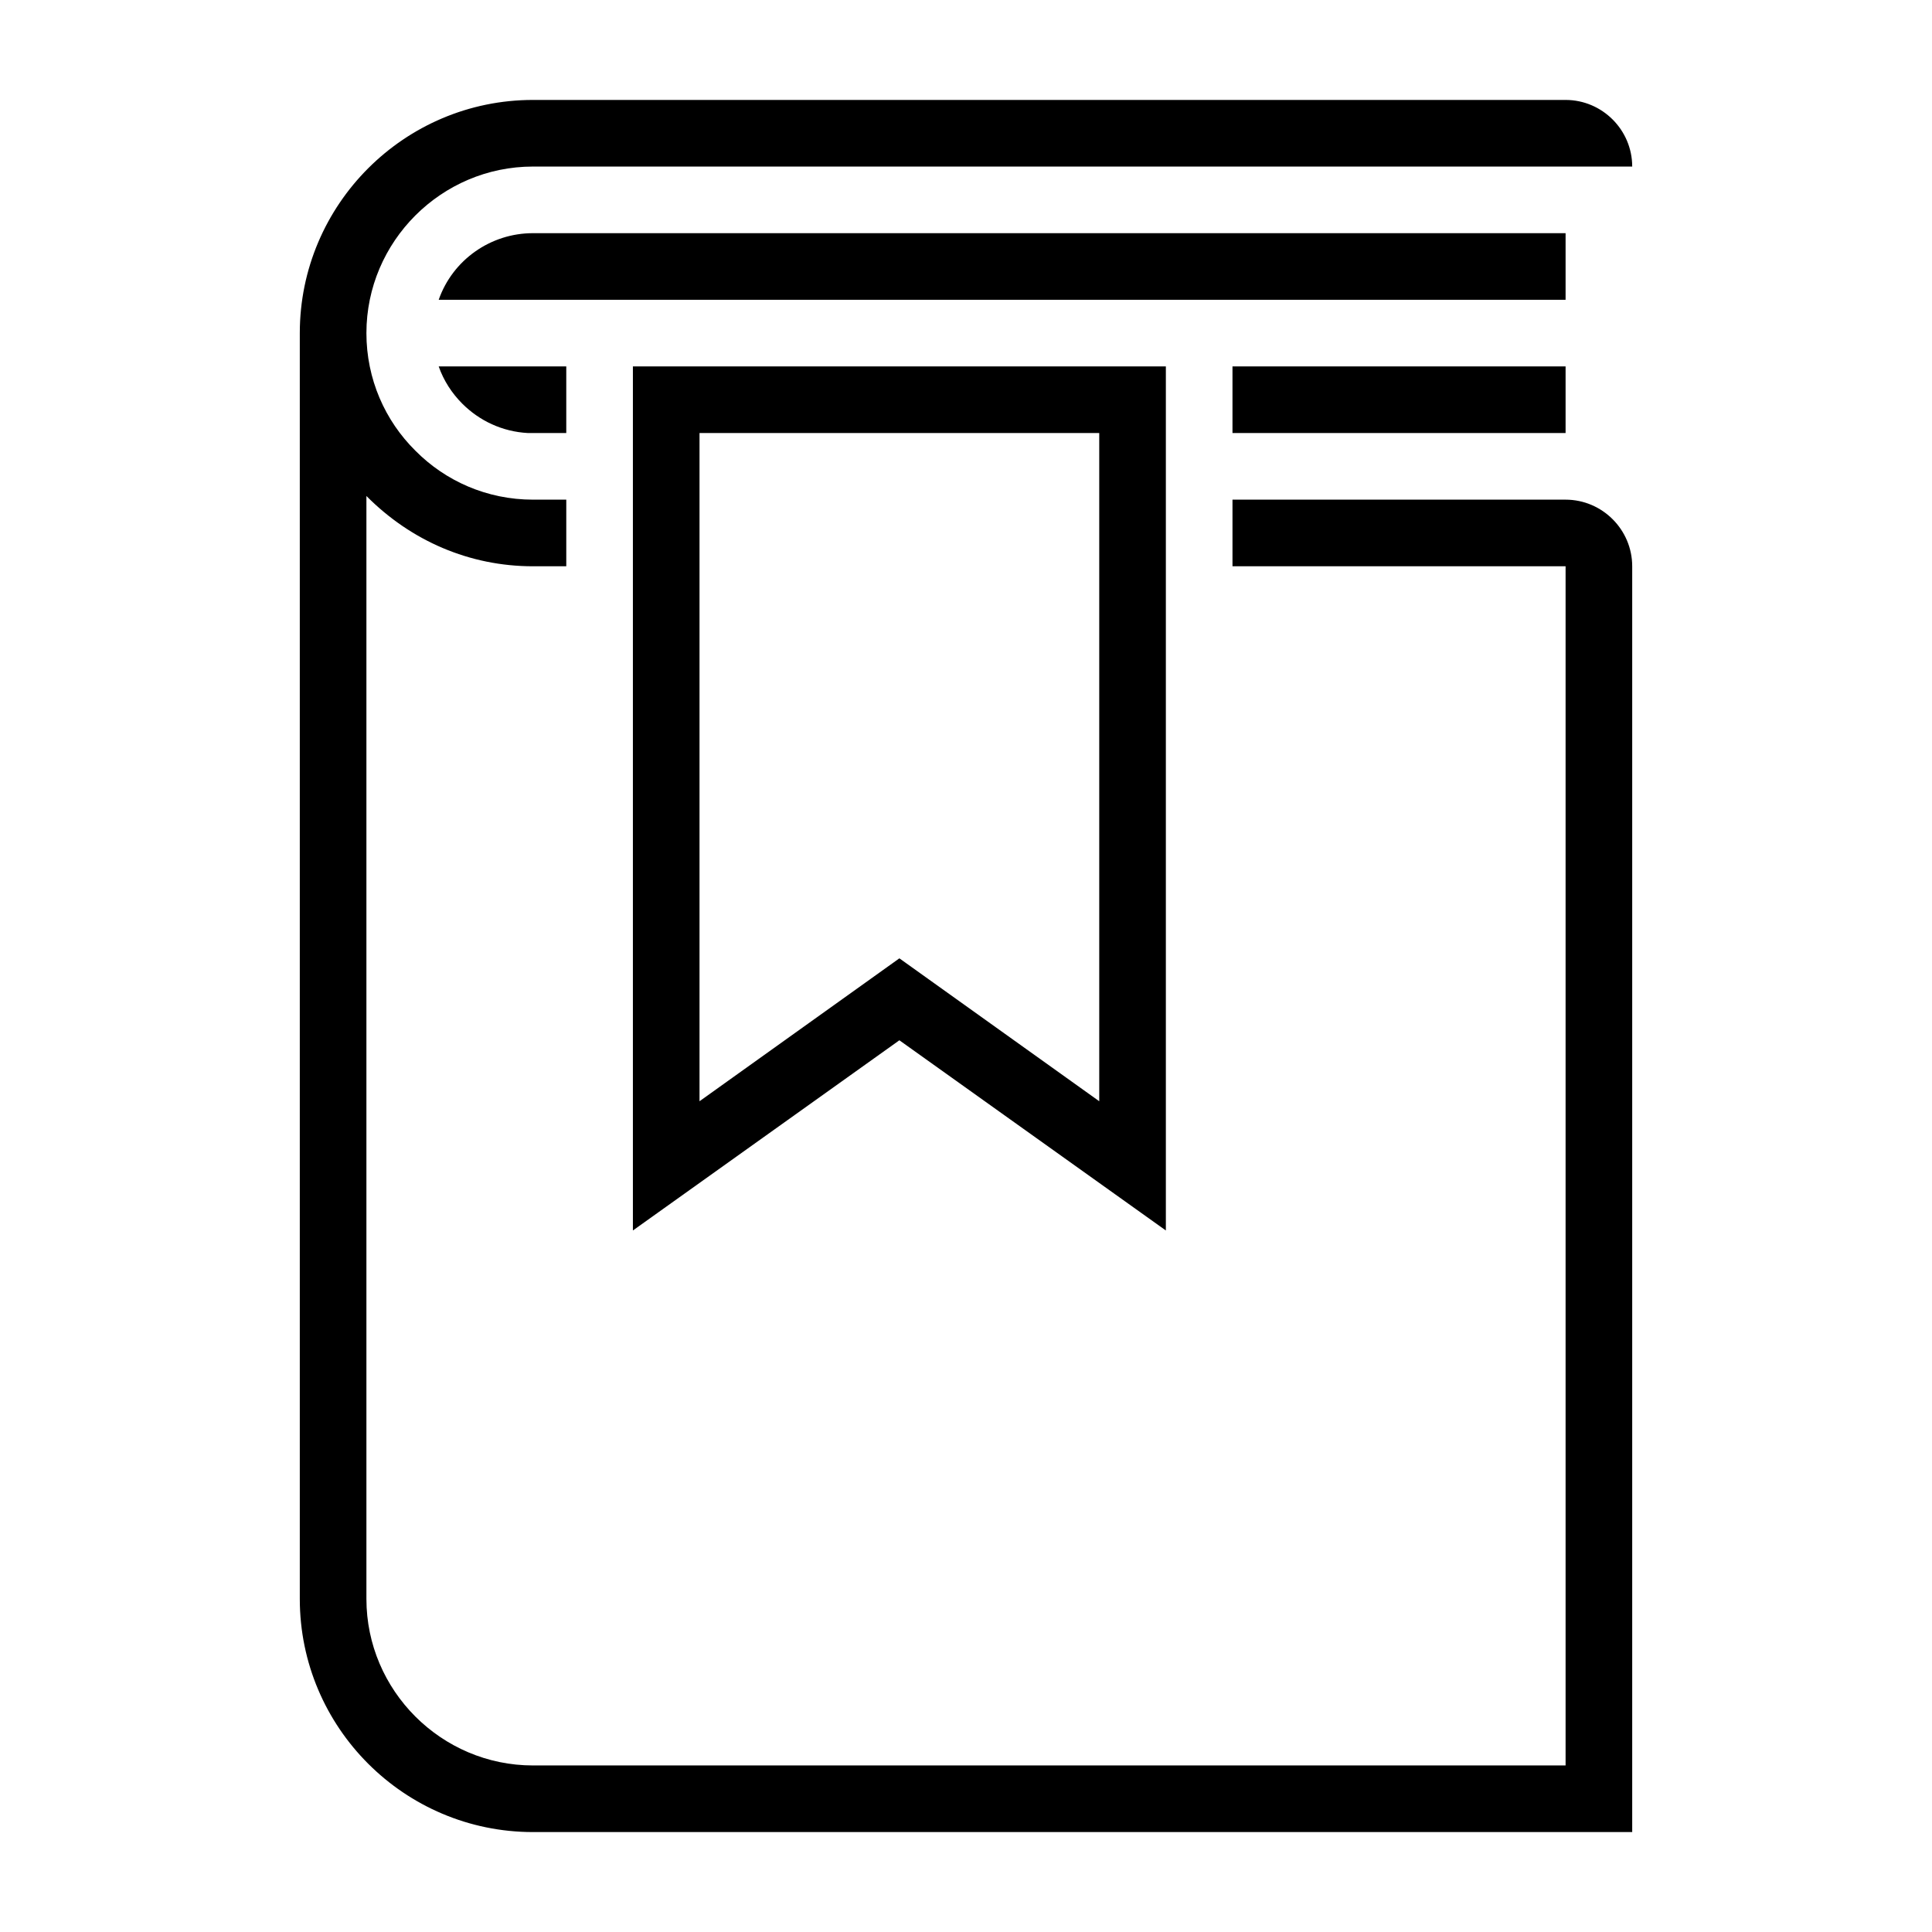<?xml version="1.0" encoding="UTF-8"?>
<!DOCTYPE svg PUBLIC "-//W3C//DTD SVG 1.1//EN" "http://www.w3.org/Graphics/SVG/1.1/DTD/svg11.dtd">
<svg xmlns="http://www.w3.org/2000/svg" xml:space="preserve" width="580px" height="580px" shape-rendering="geometricPrecision" text-rendering="geometricPrecision" image-rendering="optimizeQuality" fill-rule="nonzero" clip-rule="nonzero" viewBox="0 0 5800 5800" xmlns:xlink="http://www.w3.org/1999/xlink">
	<title>book_bookmark icon</title>
	<desc>book_bookmark icon from the IconExperience.com I-Collection. Copyright by INCORS GmbH (www.incors.com).</desc>
		<path id="curve29" d="M1100 1000c0,138 56,263 147,353 90,91 215,147 353,147l100 0 0 200 -100 0c-190,0 -366,-76 -500,-211l0 3311c0,275 225,500 500,500l3100 0 0 -3600 -1000 0 0 -200 1000 0c110,0 200,90 200,200l0 3800 -3300 0c-386,0 -700,-314 -700,-700l0 -3800c0,-386 314,-700 700,-700l3100 0c110,0 200,90 200,200 -1100,0 -2200,0 -3300,0 -275,0 -500,225 -500,500zm500 -300l3100 0 0 200c-1128,0 -2255,0 -3383,0 42,-120 156,-200 283,-200zm-283 400l383 0 0 200 -115 0c-77,-4 -146,-37 -197,-88 -31,-31 -56,-69 -71,-112zm2383 0l1000 0 0 200 -1000 0 0 -200z"/>
	<path id="curve28" d="M3500 3694l-800 -571 -800 571 0 -2594 1600 0 0 2594zm-200 -388l0 -2006 -1200 0 0 2006 600 -429 600 429z"/>
</svg>